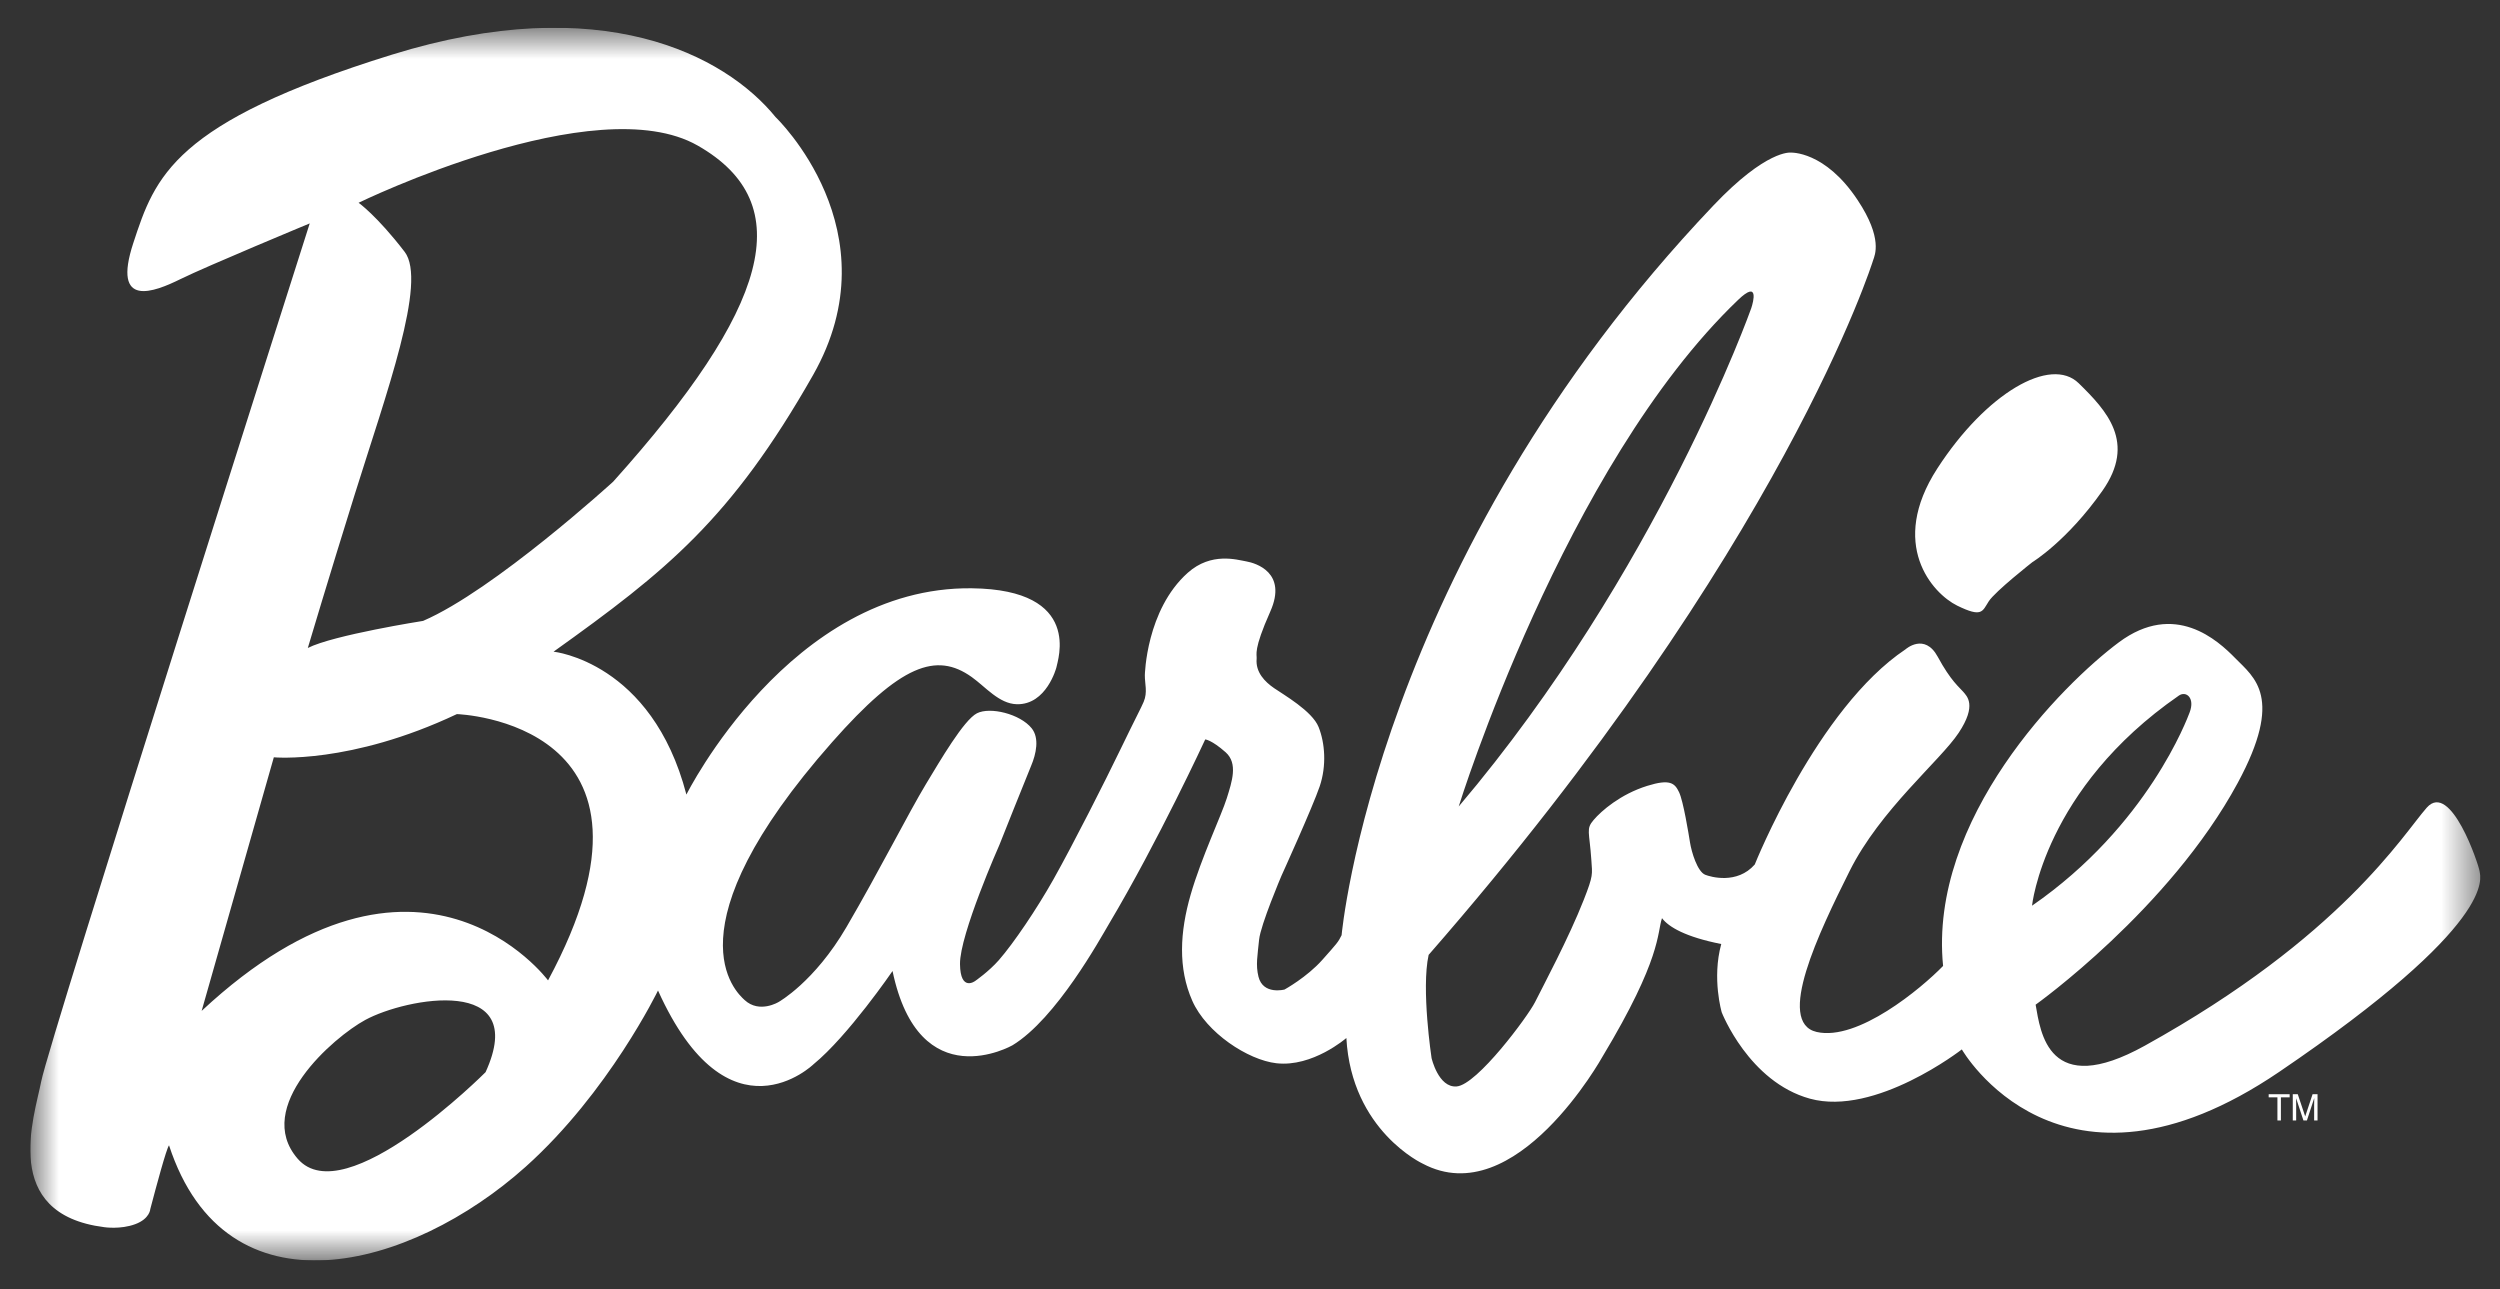 <svg width="64" height="33" viewBox="0 0 64 33" fill="none" xmlns="http://www.w3.org/2000/svg">
<rect x="0" y="0" width="64" height="33" fill="#333333" stroke="none"/>
<g clip-path="url(#clip0_373_2957)">
<mask id="mask0_373_2957" style="mask-type:luminance" maskUnits="userSpaceOnUse" x="0" y="0" width="64" height="33">
<path fill-rule="evenodd" clip-rule="evenodd" d="M0.775 0.711H63.495V32.268H0.775V0.711Z" fill="white"/>
</mask>
<g mask="url(#mask0_373_2957)">
<path fill-rule="evenodd" clip-rule="evenodd" d="M63.477 22.303C63.455 22.136 62.739 19.985 62.126 20.675C61.515 21.365 59.945 23.979 54.907 26.77C52.428 28.144 52.236 26.418 52.112 25.72C52.112 25.72 55.537 23.278 57.285 20.044C58.473 17.846 57.708 17.345 57.221 16.848C56.78 16.397 55.676 15.377 54.242 16.444C52.808 17.512 49.37 20.954 49.743 24.728C49.185 25.303 47.559 26.66 46.506 26.418C45.454 26.175 46.565 23.87 47.351 22.297C48.134 20.729 49.67 19.473 50.142 18.761C50.615 18.049 50.352 17.822 50.258 17.709C50.163 17.596 49.945 17.439 49.606 16.813C49.267 16.188 48.781 16.623 48.781 16.623C46.515 18.137 44.922 22.131 44.922 22.131C44.467 22.649 43.784 22.446 43.654 22.394C43.454 22.315 43.303 21.816 43.263 21.56C43.23 21.355 43.094 20.51 42.984 20.28C42.874 20.05 42.755 19.935 42.169 20.118C41.486 20.331 40.995 20.757 40.797 20.991C40.596 21.225 40.689 21.279 40.739 22.022C40.762 22.388 40.795 22.398 40.543 23.039C40.163 24.007 39.503 25.243 39.295 25.658C39.115 26.016 37.816 27.771 37.29 27.813C36.822 27.85 36.648 27.086 36.648 27.086C36.648 27.086 36.38 25.319 36.573 24.445C45.675 14.018 47.953 6.659 47.953 6.659C47.994 6.535 48.207 6.104 47.557 5.124C46.716 3.853 45.839 3.907 45.839 3.907C45.839 3.907 45.225 3.827 43.865 5.259C35.204 14.372 34.345 23.941 34.345 23.941C34.258 24.12 34.225 24.152 33.851 24.573C33.458 25.016 32.884 25.332 32.884 25.332C32.884 25.332 32.335 25.477 32.217 25.004C32.142 24.699 32.193 24.465 32.233 24.055C32.271 23.676 32.804 22.423 32.804 22.423C32.804 22.423 33.607 20.654 33.785 20.129C33.962 19.604 33.921 19.023 33.756 18.612C33.592 18.201 32.852 17.78 32.615 17.615C32.384 17.456 32.138 17.212 32.17 16.862C32.181 16.748 32.076 16.652 32.52 15.654C32.964 14.656 32.145 14.414 31.906 14.372C31.668 14.331 31.01 14.126 30.407 14.663C29.34 15.615 29.308 17.283 29.308 17.283C29.305 17.503 29.383 17.719 29.278 17.967C29.219 18.11 29.071 18.382 28.686 19.179C28.296 19.988 27.475 21.609 26.968 22.512C26.54 23.272 25.95 24.145 25.57 24.58C25.311 24.874 24.967 25.111 24.967 25.111C24.967 25.111 24.585 25.404 24.576 24.681C24.566 23.926 25.587 21.624 25.587 21.624C25.587 21.624 26.303 19.824 26.396 19.607C26.527 19.299 26.613 18.894 26.41 18.643C26.115 18.277 25.348 18.088 25.01 18.26C24.672 18.432 24.067 19.474 23.707 20.068C23.253 20.82 22.515 22.286 21.668 23.736C20.848 25.14 19.934 25.65 19.934 25.65C19.934 25.65 19.442 25.954 19.061 25.6C18.844 25.399 17.063 23.801 21.306 18.995C23.055 17.015 23.968 16.683 24.877 17.333C25.23 17.585 25.576 18.015 26.027 18.028C26.792 18.049 27.043 17.089 27.043 17.089C27.069 16.922 27.739 15.092 24.877 15.06C20.231 15.007 17.572 20.341 17.572 20.341C16.685 16.939 14.171 16.683 14.171 16.683C17.064 14.615 18.714 13.294 20.813 9.604C22.912 5.913 19.856 2.999 19.856 2.999C18.558 1.403 15.382 -0.262 10.028 1.401C4.435 3.138 3.971 4.522 3.414 6.217C2.856 7.912 3.95 7.475 4.622 7.144C5.294 6.813 7.929 5.719 7.929 5.719C7.929 5.719 1.253 26.662 1.056 27.68C0.879 28.594 -0.002 31.079 2.671 31.416C2.671 31.416 3.084 31.479 3.461 31.339C3.838 31.2 3.848 30.95 3.848 30.95C4.005 30.353 4.258 29.413 4.327 29.32C5.791 33.802 10.526 32.496 13.457 29.869C15.585 27.962 16.845 25.357 16.845 25.357C18.649 29.358 20.826 27.245 20.826 27.245C21.712 26.52 22.849 24.858 22.849 24.858C23.532 28.121 25.918 26.76 25.918 26.76C27.04 26.081 28.166 24.029 28.388 23.655C29.658 21.52 30.854 18.929 30.854 18.929C30.854 18.929 31.015 18.939 31.376 19.258C31.697 19.543 31.539 20.008 31.405 20.437C31.271 20.866 30.752 21.962 30.482 22.899C30.205 23.858 30.153 24.784 30.523 25.621C30.885 26.44 31.948 27.136 32.675 27.219C33.603 27.326 34.467 26.573 34.467 26.573C34.599 28.95 36.425 29.791 36.425 29.791C38.806 31.053 41.027 27.045 41.027 27.045C42.543 24.525 42.417 23.891 42.547 23.505C42.721 23.735 43.155 23.987 44.064 24.167C43.821 25.053 44.077 25.918 44.077 25.918C44.077 25.918 44.77 27.695 46.334 28.126C48.011 28.587 50.223 26.865 50.223 26.865C50.223 26.865 52.731 31.253 58.345 27.442C63.958 23.63 63.499 22.471 63.477 22.303ZM9.18 5.191C9.18 5.191 15.247 2.233 17.862 3.727C20.478 5.22 19.681 7.894 15.696 12.332C15.696 12.332 12.649 15.112 10.831 15.895C10.831 15.895 8.538 16.256 7.88 16.588C7.88 16.588 8.425 14.758 9.079 12.664C9.889 10.071 10.942 7.206 10.359 6.447C9.648 5.521 9.18 5.191 9.18 5.191ZM12.431 27.447C12.431 27.447 8.831 31.063 7.62 29.663C6.472 28.337 8.54 26.551 9.35 26.111C10.399 25.541 13.572 24.946 12.431 27.447ZM14.03 25.098C14.03 25.098 10.748 20.671 5.162 25.879L7.01 19.387C7.01 19.387 8.966 19.572 11.696 18.281C11.696 18.281 17.598 18.471 14.03 25.098ZM44.501 7.672C45.032 7.165 44.889 7.721 44.832 7.89C44.832 7.89 42.454 14.616 37.343 20.646C37.343 20.646 40.043 11.933 44.501 7.672ZM55.779 17.807C55.964 17.679 56.198 17.865 56.054 18.24C56.002 18.374 54.989 21.135 52.02 23.186C52.02 23.186 52.325 20.196 55.779 17.807ZM50.104 15.504C50.745 15.818 50.745 15.652 50.912 15.394C51.079 15.136 52.029 14.391 52.029 14.391C52.029 14.391 52.914 13.854 53.822 12.564C54.691 11.327 53.933 10.514 53.215 9.811C52.497 9.108 50.845 10.061 49.594 11.995C48.342 13.93 49.465 15.189 50.104 15.504Z" fill="white"/>
</g>
<path fill-rule="evenodd" clip-rule="evenodd" d="M58.078 28.012H58.615V28.092H58.391V28.684H58.302V28.092H58.078V28.012Z" fill="white"/>
<path fill-rule="evenodd" clip-rule="evenodd" d="M59.242 28.684V28.287C59.242 28.267 59.245 28.182 59.245 28.119H59.242L59.057 28.684H58.968L58.782 28.12H58.78C58.78 28.182 58.782 28.267 58.782 28.287V28.684H58.695V28.012H58.823L59.013 28.58L59.202 28.012H59.329V28.684H59.242Z" fill="white"/>
</g>
<defs>
<clipPath id="clip0_373_2957">
<rect width="63.114" height="31.557" fill="white" transform="translate(0.775 0.711)"/>
</clipPath>
</defs>
</svg>
